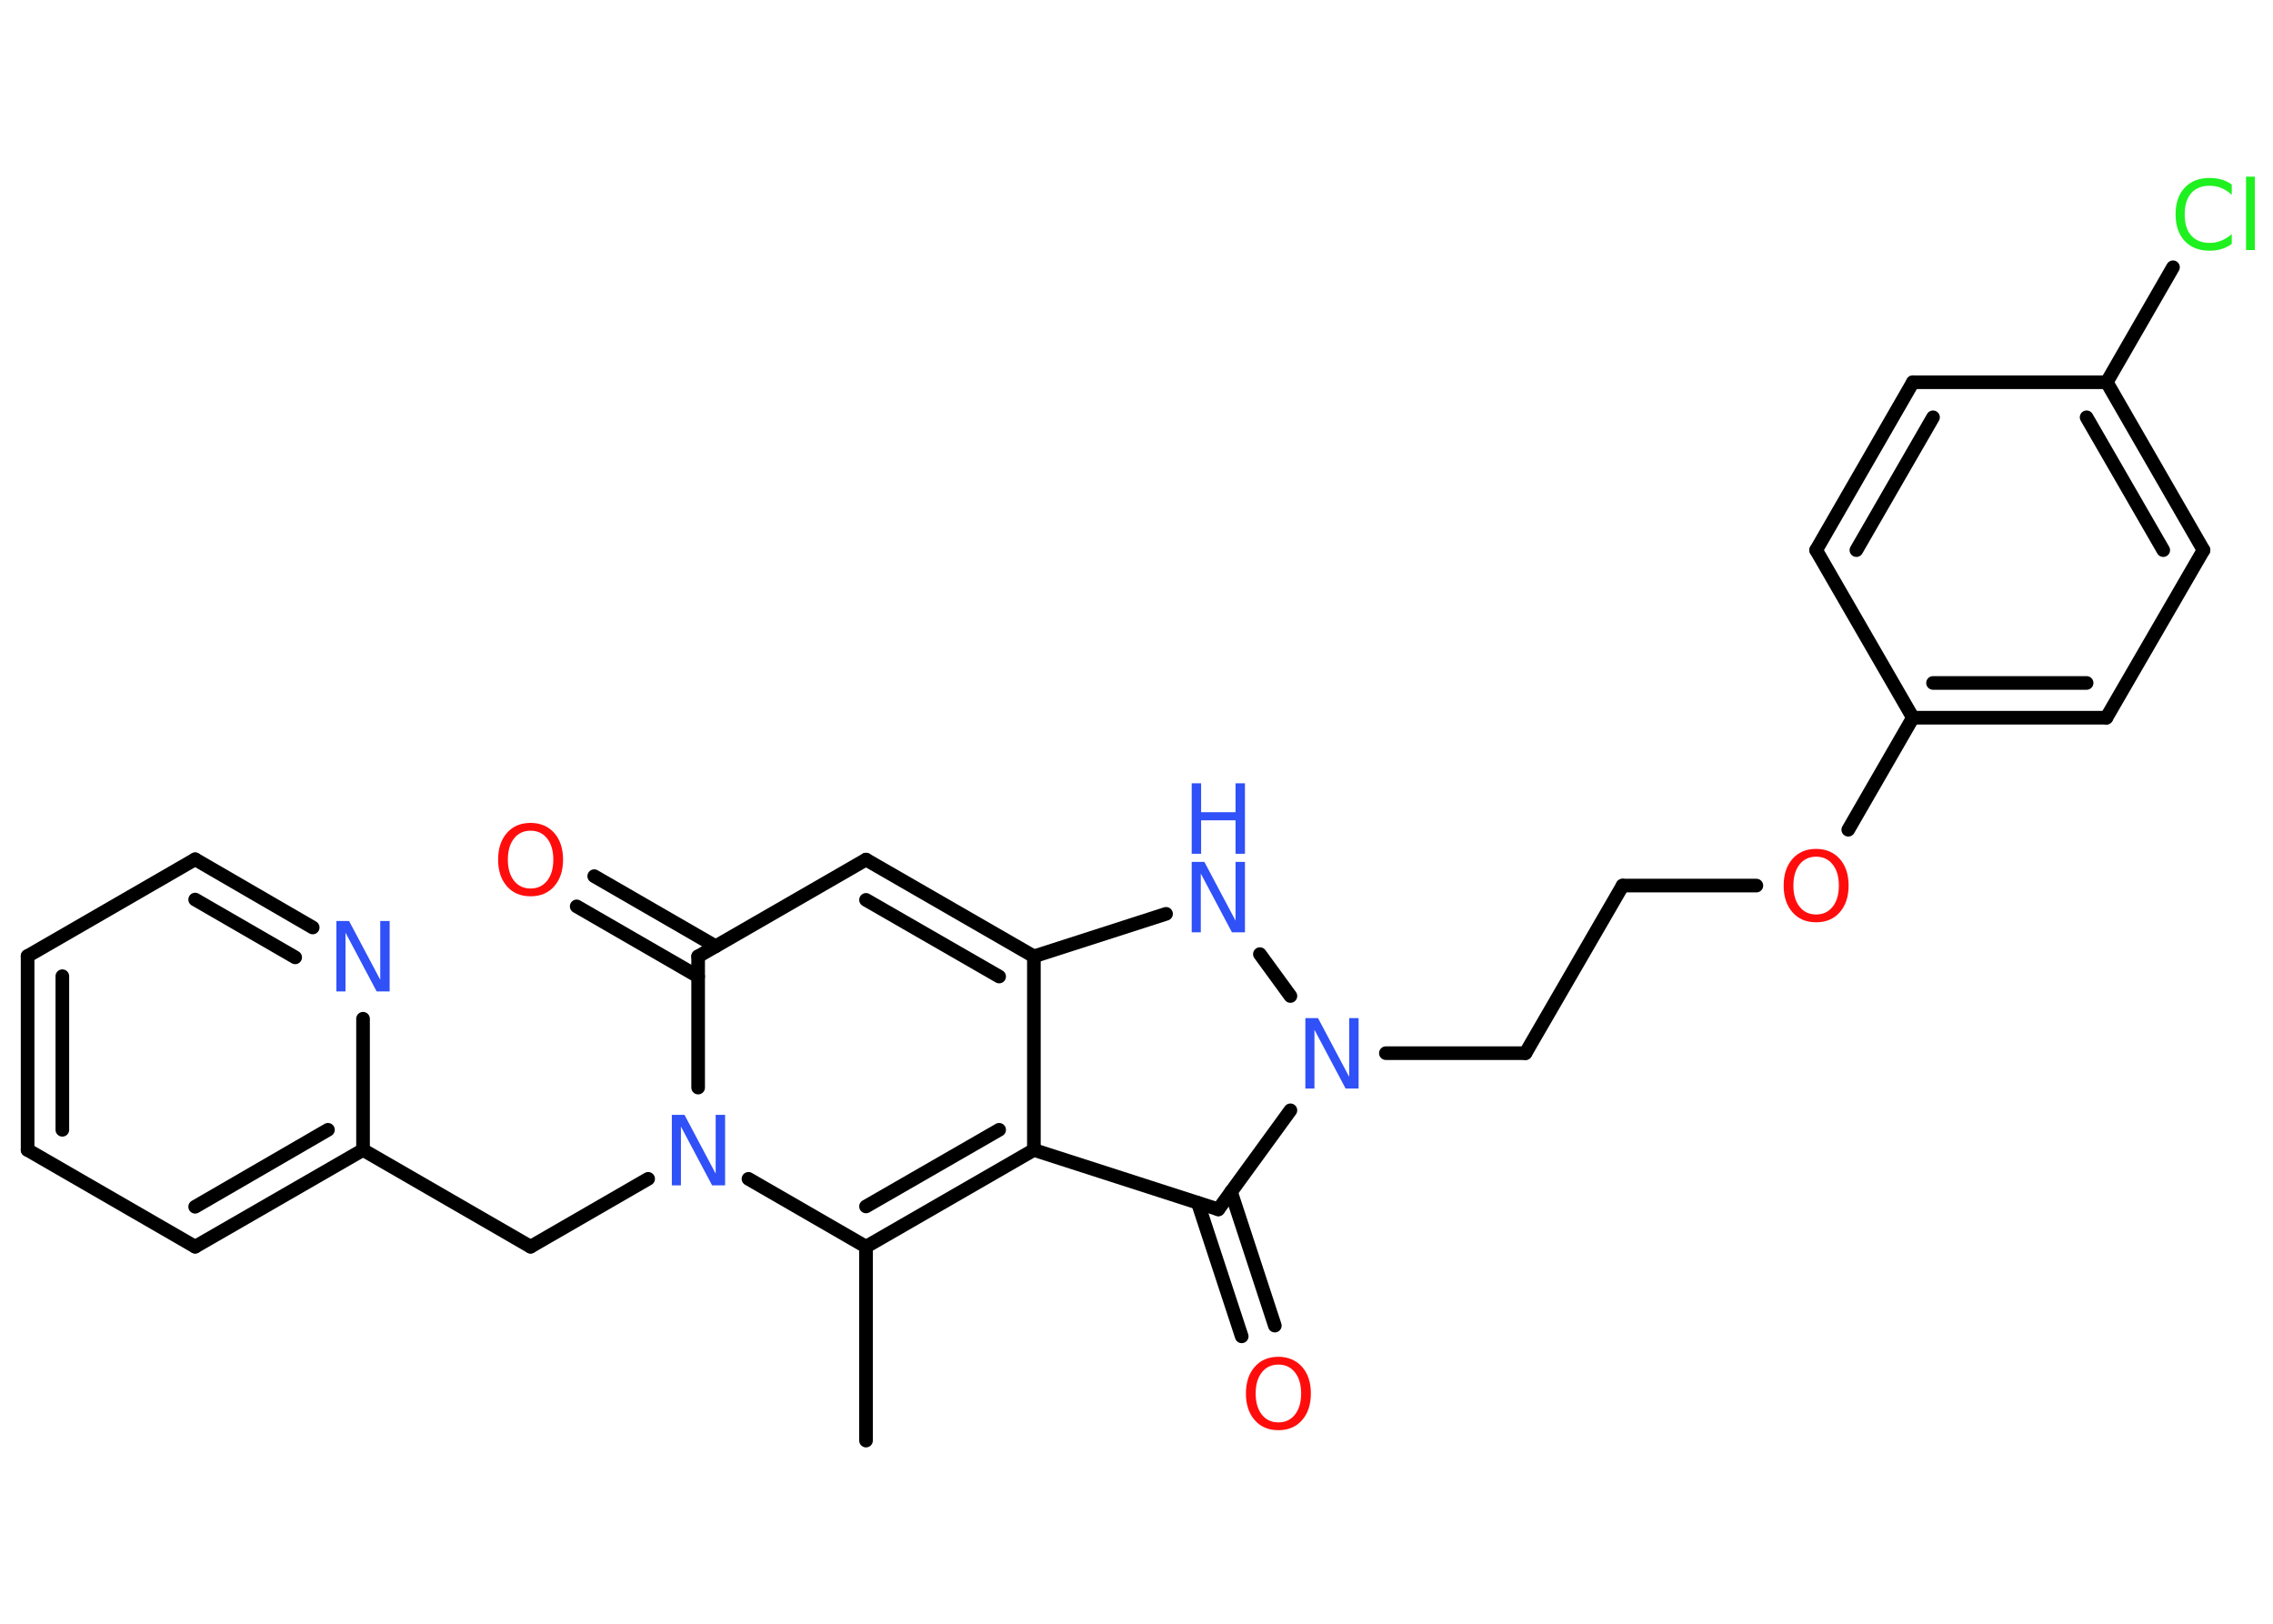 <?xml version='1.0' encoding='UTF-8'?>
<!DOCTYPE svg PUBLIC "-//W3C//DTD SVG 1.1//EN" "http://www.w3.org/Graphics/SVG/1.1/DTD/svg11.dtd">
<svg version='1.2' xmlns='http://www.w3.org/2000/svg' xmlns:xlink='http://www.w3.org/1999/xlink' width='70.0mm' height='50.0mm' viewBox='0 0 70.0 50.0'>
  <desc>Generated by the Chemistry Development Kit (http://github.com/cdk)</desc>
  <g stroke-linecap='round' stroke-linejoin='round' stroke='#000000' stroke-width='.42' fill='#3050F8'>
    <rect x='.0' y='.0' width='70.0' height='50.0' fill='#FFFFFF' stroke='none'/>
    <g id='mol1' class='mol'>
      <line id='mol1bnd1' class='bond' x1='26.67' y1='44.36' x2='26.67' y2='38.39'/>
      <g id='mol1bnd2' class='bond'>
        <line x1='26.67' y1='38.39' x2='31.84' y2='35.41'/>
        <line x1='26.67' y1='37.15' x2='30.77' y2='34.79'/>
      </g>
      <line id='mol1bnd3' class='bond' x1='31.84' y1='35.41' x2='37.52' y2='37.24'/>
      <g id='mol1bnd4' class='bond'>
        <line x1='37.91' y1='36.7' x2='39.26' y2='40.82'/>
        <line x1='36.89' y1='37.04' x2='38.24' y2='41.15'/>
      </g>
      <line id='mol1bnd5' class='bond' x1='37.52' y1='37.24' x2='39.74' y2='34.19'/>
      <line id='mol1bnd6' class='bond' x1='42.68' y1='32.43' x2='46.98' y2='32.43'/>
      <line id='mol1bnd7' class='bond' x1='46.98' y1='32.43' x2='49.97' y2='27.27'/>
      <line id='mol1bnd8' class='bond' x1='49.97' y1='27.27' x2='54.09' y2='27.27'/>
      <line id='mol1bnd9' class='bond' x1='56.92' y1='25.55' x2='58.91' y2='22.1'/>
      <g id='mol1bnd10' class='bond'>
        <line x1='58.91' y1='22.1' x2='64.87' y2='22.1'/>
        <line x1='59.53' y1='21.03' x2='64.26' y2='21.03'/>
      </g>
      <line id='mol1bnd11' class='bond' x1='64.87' y1='22.1' x2='67.86' y2='16.94'/>
      <g id='mol1bnd12' class='bond'>
        <line x1='67.86' y1='16.94' x2='64.88' y2='11.77'/>
        <line x1='66.62' y1='16.94' x2='64.26' y2='12.85'/>
      </g>
      <line id='mol1bnd13' class='bond' x1='64.88' y1='11.77' x2='66.92' y2='8.23'/>
      <line id='mol1bnd14' class='bond' x1='64.88' y1='11.77' x2='58.91' y2='11.77'/>
      <g id='mol1bnd15' class='bond'>
        <line x1='58.91' y1='11.77' x2='55.93' y2='16.94'/>
        <line x1='59.53' y1='12.85' x2='57.17' y2='16.94'/>
      </g>
      <line id='mol1bnd16' class='bond' x1='58.91' y1='22.1' x2='55.93' y2='16.94'/>
      <line id='mol1bnd17' class='bond' x1='39.74' y1='30.67' x2='38.8' y2='29.38'/>
      <line id='mol1bnd18' class='bond' x1='35.91' y1='28.14' x2='31.84' y2='29.45'/>
      <line id='mol1bnd19' class='bond' x1='31.84' y1='35.41' x2='31.84' y2='29.45'/>
      <g id='mol1bnd20' class='bond'>
        <line x1='31.84' y1='29.45' x2='26.67' y2='26.47'/>
        <line x1='30.77' y1='30.07' x2='26.67' y2='27.71'/>
      </g>
      <line id='mol1bnd21' class='bond' x1='26.67' y1='26.47' x2='21.5' y2='29.45'/>
      <g id='mol1bnd22' class='bond'>
        <line x1='21.5' y1='30.07' x2='17.76' y2='27.91'/>
        <line x1='22.04' y1='29.14' x2='18.3' y2='26.98'/>
      </g>
      <line id='mol1bnd23' class='bond' x1='21.5' y1='29.45' x2='21.5' y2='33.49'/>
      <line id='mol1bnd24' class='bond' x1='26.67' y1='38.39' x2='23.05' y2='36.3'/>
      <line id='mol1bnd25' class='bond' x1='19.96' y1='36.3' x2='16.34' y2='38.39'/>
      <line id='mol1bnd26' class='bond' x1='16.34' y1='38.39' x2='11.18' y2='35.41'/>
      <g id='mol1bnd27' class='bond'>
        <line x1='6.01' y1='38.39' x2='11.18' y2='35.41'/>
        <line x1='6.01' y1='37.16' x2='10.1' y2='34.79'/>
      </g>
      <line id='mol1bnd28' class='bond' x1='6.01' y1='38.39' x2='.85' y2='35.41'/>
      <g id='mol1bnd29' class='bond'>
        <line x1='.85' y1='29.44' x2='.85' y2='35.41'/>
        <line x1='1.92' y1='30.06' x2='1.92' y2='34.79'/>
      </g>
      <line id='mol1bnd30' class='bond' x1='.85' y1='29.44' x2='6.01' y2='26.46'/>
      <g id='mol1bnd31' class='bond'>
        <line x1='9.63' y1='28.56' x2='6.01' y2='26.46'/>
        <line x1='9.09' y1='29.48' x2='6.01' y2='27.7'/>
      </g>
      <line id='mol1bnd32' class='bond' x1='11.18' y1='35.41' x2='11.18' y2='31.37'/>
      <path id='mol1atm5' class='atom' d='M39.37 42.02q-.32 .0 -.51 .24q-.19 .24 -.19 .65q.0 .41 .19 .65q.19 .24 .51 .24q.32 .0 .51 -.24q.19 -.24 .19 -.65q.0 -.41 -.19 -.65q-.19 -.24 -.51 -.24zM39.37 41.78q.45 .0 .73 .31q.27 .31 .27 .82q.0 .51 -.27 .82q-.27 .31 -.73 .31q-.46 .0 -.73 -.31q-.27 -.31 -.27 -.82q.0 -.51 .27 -.82q.27 -.31 .73 -.31z' stroke='none' fill='#FF0D0D'/>
      <path id='mol1atm6' class='atom' d='M40.2 31.35h.39l.96 1.81v-1.81h.29v2.17h-.4l-.96 -1.81v1.81h-.28v-2.17z' stroke='none'/>
      <path id='mol1atm9' class='atom' d='M55.93 26.38q-.32 .0 -.51 .24q-.19 .24 -.19 .65q.0 .41 .19 .65q.19 .24 .51 .24q.32 .0 .51 -.24q.19 -.24 .19 -.65q.0 -.41 -.19 -.65q-.19 -.24 -.51 -.24zM55.93 26.14q.45 .0 .73 .31q.27 .31 .27 .82q.0 .51 -.27 .82q-.27 .31 -.73 .31q-.46 .0 -.73 -.31q-.27 -.31 -.27 -.82q.0 -.51 .27 -.82q.27 -.31 .73 -.31z' stroke='none' fill='#FF0D0D'/>
      <path id='mol1atm14' class='atom' d='M68.73 5.69v.31q-.15 -.14 -.32 -.21q-.17 -.07 -.36 -.07q-.37 .0 -.57 .23q-.2 .23 -.2 .65q.0 .43 .2 .65q.2 .23 .57 .23q.19 .0 .36 -.07q.17 -.07 .32 -.2v.3q-.15 .11 -.32 .16q-.17 .05 -.36 .05q-.49 .0 -.77 -.3q-.28 -.3 -.28 -.82q.0 -.52 .28 -.82q.28 -.3 .77 -.3q.19 .0 .37 .05q.17 .05 .32 .16zM69.17 5.44h.27v2.26h-.27v-2.26z' stroke='none' fill='#1FF01F'/>
      <g id='mol1atm17' class='atom'>
        <path d='M36.7 26.54h.39l.96 1.81v-1.81h.29v2.17h-.4l-.96 -1.81v1.81h-.28v-2.17z' stroke='none'/>
        <path d='M36.7 24.12h.29v.89h1.06v-.89h.29v2.17h-.29v-1.03h-1.06v1.03h-.29v-2.17z' stroke='none'/>
      </g>
      <path id='mol1atm21' class='atom' d='M16.34 25.58q-.32 .0 -.51 .24q-.19 .24 -.19 .65q.0 .41 .19 .65q.19 .24 .51 .24q.32 .0 .51 -.24q.19 -.24 .19 -.65q.0 -.41 -.19 -.65q-.19 -.24 -.51 -.24zM16.34 25.34q.45 .0 .73 .31q.27 .31 .27 .82q.0 .51 -.27 .82q-.27 .31 -.73 .31q-.46 .0 -.73 -.31q-.27 -.31 -.27 -.82q.0 -.51 .27 -.82q.27 -.31 .73 -.31z' stroke='none' fill='#FF0D0D'/>
      <path id='mol1atm22' class='atom' d='M20.69 34.33h.39l.96 1.81v-1.81h.29v2.17h-.4l-.96 -1.81v1.81h-.28v-2.17z' stroke='none'/>
      <path id='mol1atm29' class='atom' d='M10.36 28.36h.39l.96 1.81v-1.81h.29v2.17h-.4l-.96 -1.81v1.81h-.28v-2.17z' stroke='none'/>
    </g>
  </g>
</svg>
